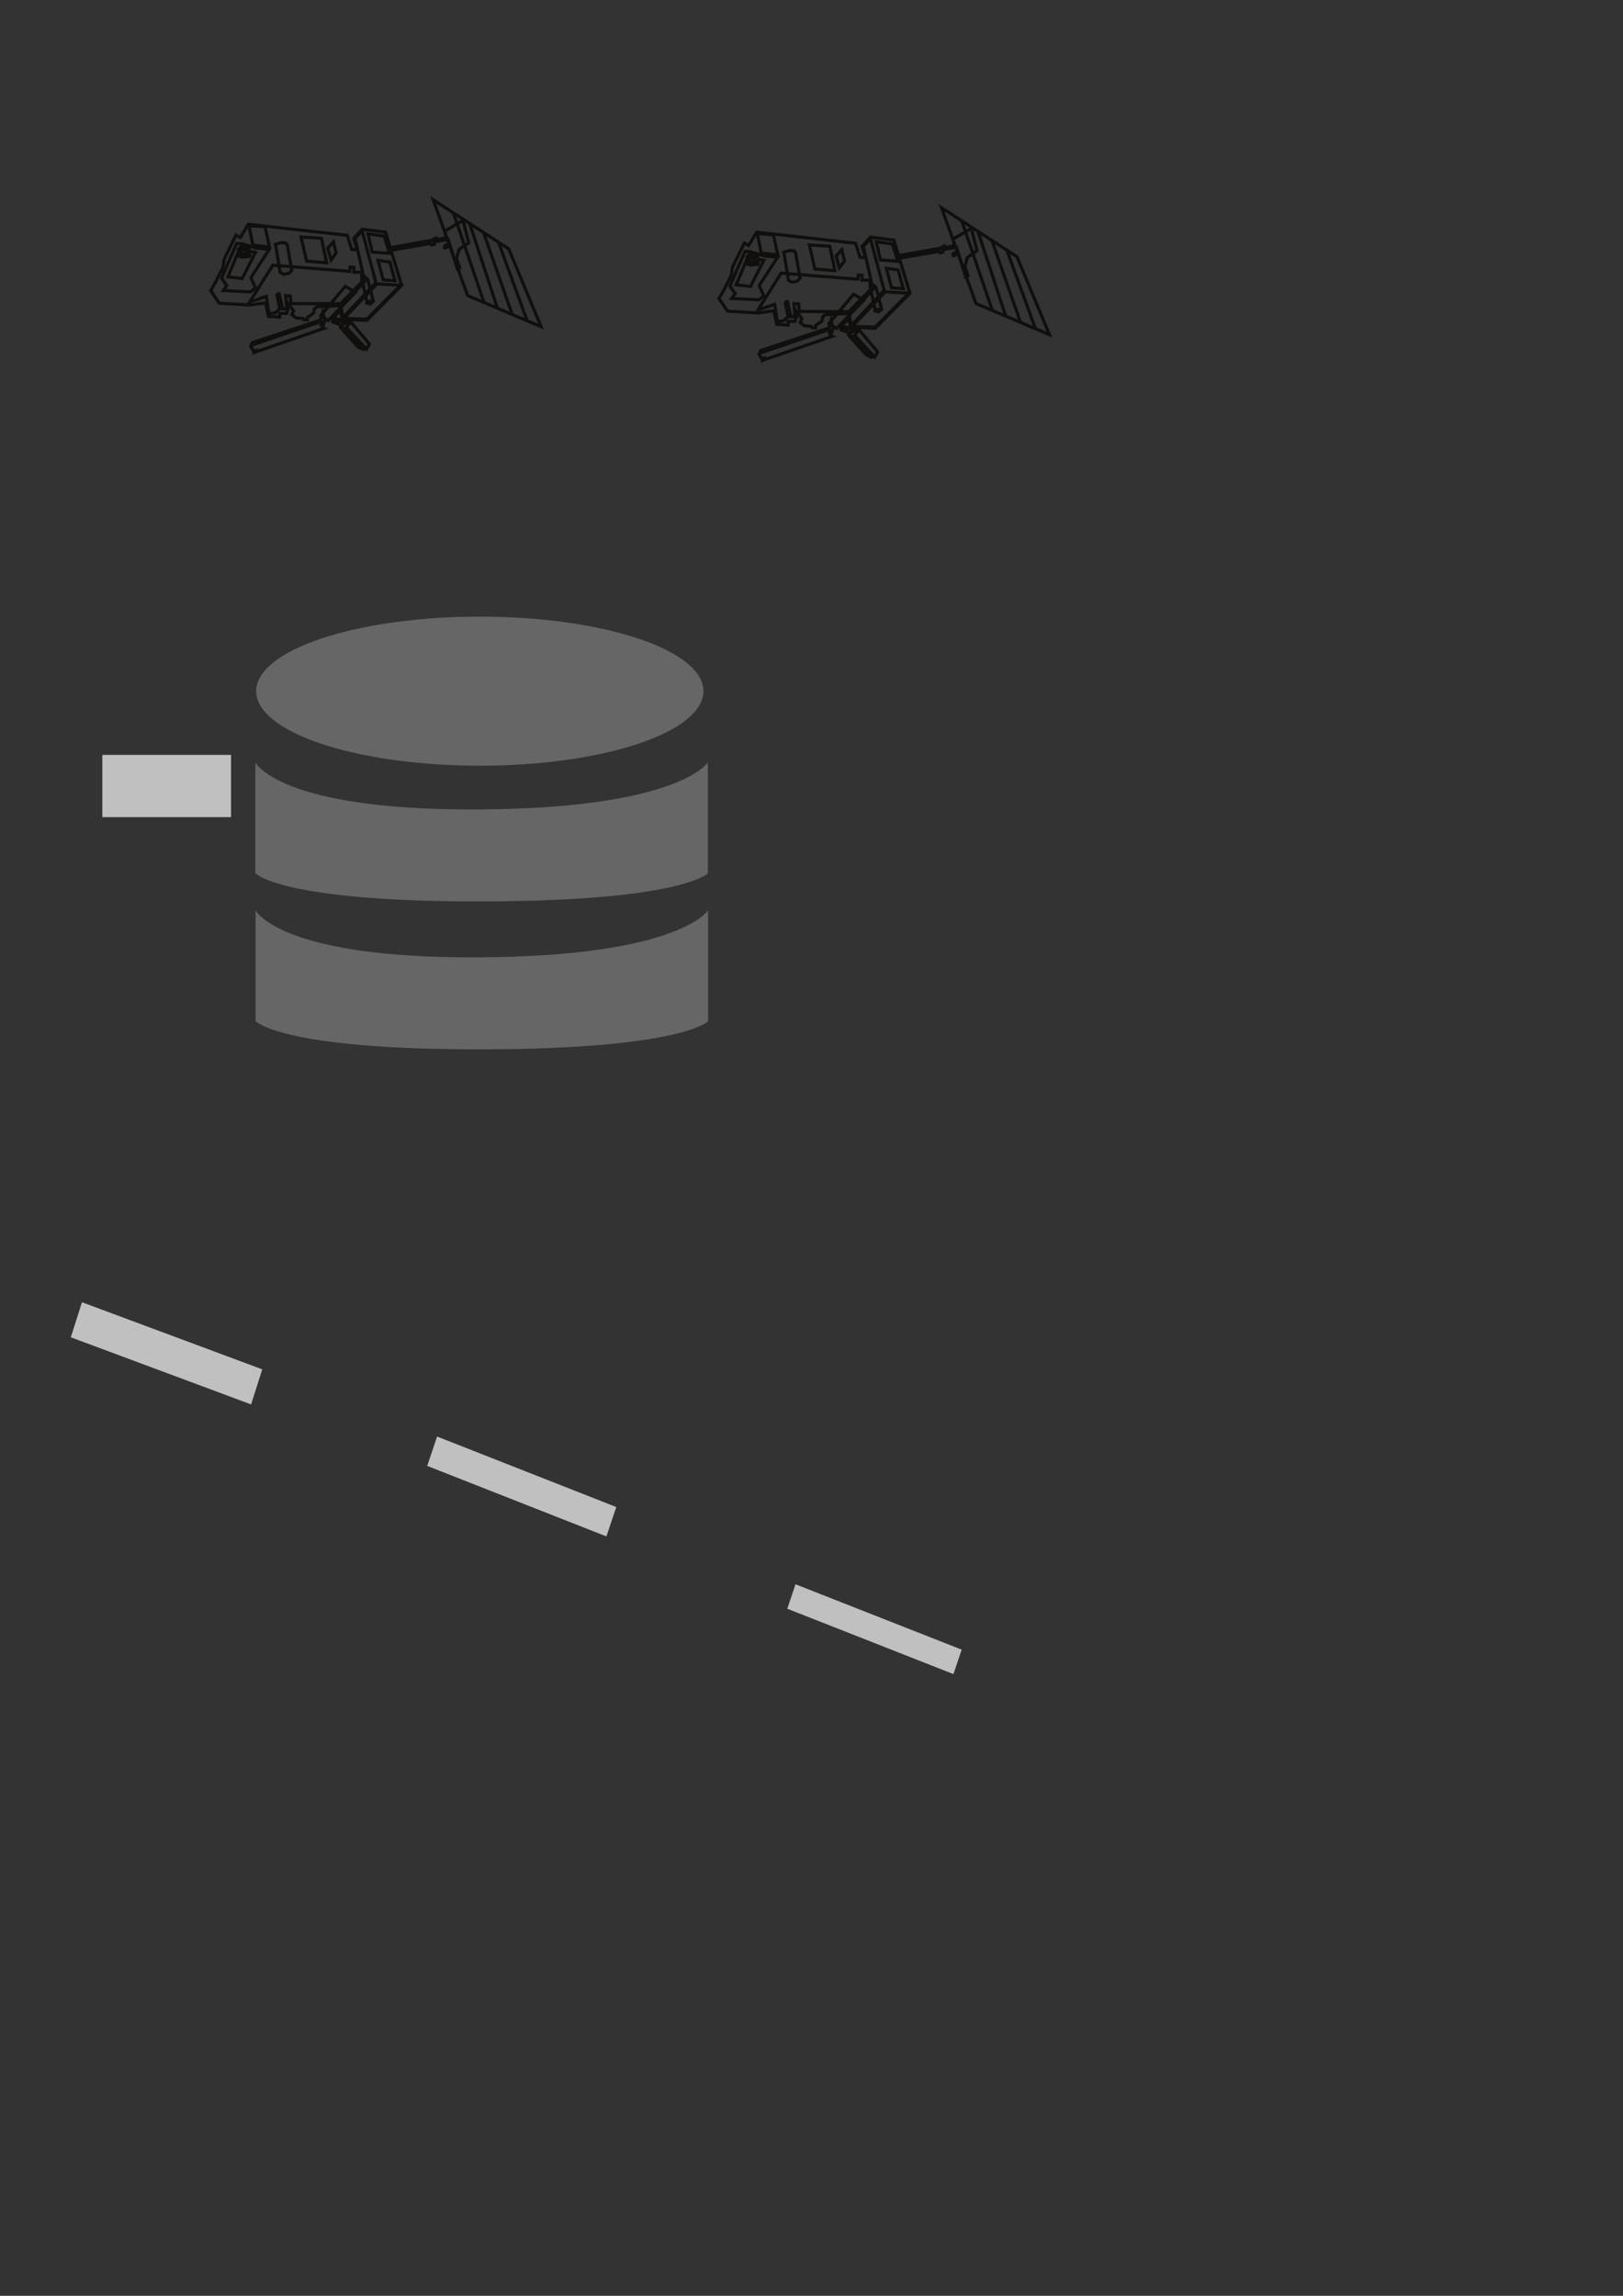 <?xml version="1.0" encoding="UTF-8" standalone="no"?>
<!-- Created with Inkscape (http://www.inkscape.org/) -->

<svg
   xmlns:dc="http://purl.org/dc/elements/1.1/"
   xmlns:cc="http://creativecommons.org/ns#"
   xmlns:rdf="http://www.w3.org/1999/02/22-rdf-syntax-ns#"
   xmlns:svg="http://www.w3.org/2000/svg"
   xmlns="http://www.w3.org/2000/svg"
   xmlns:sodipodi="http://sodipodi.sourceforge.net/DTD/sodipodi-0.dtd"
   xmlns:inkscape="http://www.inkscape.org/namespaces/inkscape"
   width="744.094"
   height="1052.362"
   id="svg2"
   version="1.1"
   inkscape:version="0.48.4 r9939"
   sodipodi:docname="warp_proc_chain.svg">
  <rect width="100%" height="100%" fill="#333333" stroke="none"/>
  <defs
     id="defs4">
    <clipPath
       clipPathUnits="userSpaceOnUse"
       id="clipPath480">
      <path
         inkscape:connector-curvature="0"
         d="m 0,664 864.838,0 0,-664 L 0,0 0,664 z"
         id="path482" />
    </clipPath>
    <clipPath
       clipPathUnits="userSpaceOnUse"
       id="clipPath512">
      <path
         inkscape:connector-curvature="0"
         d="m 638.071,319.959 14.814,0 0,-7.577 -14.814,0 0,7.577 z"
         id="path514" />
    </clipPath>
    <clipPath
       clipPathUnits="userSpaceOnUse"
       id="clipPath530">
      <path
         inkscape:connector-curvature="0"
         d="m 443.152,354.909 47.215,0 0,-21.122 -47.215,0 0,21.122 z"
         id="path532" />
    </clipPath>
    <clipPath
       clipPathUnits="userSpaceOnUse"
       id="clipPath544">
      <path
         inkscape:connector-curvature="0"
         d="m 750.16,332.182 14.815,0 0,-7.577 -14.815,0 0,7.577 z"
         id="path546" />
    </clipPath>
    <clipPath
       clipPathUnits="userSpaceOnUse"
       id="clipPath558">
      <path
         inkscape:connector-curvature="0"
         d="m 562.317,123.631 69.348,0 0,-33.889 -69.348,0 0,33.889 z"
         id="path560" />
    </clipPath>
    <clipPath
       clipPathUnits="userSpaceOnUse"
       id="clipPath574">
      <path
         inkscape:connector-curvature="0"
         d="m 694.38,73.504 63.962,0 0,-30.479 -63.962,0 0,30.479 z"
         id="path576" />
    </clipPath>
    <clipPath
       clipPathUnits="userSpaceOnUse"
       id="clipPath590">
      <path
         inkscape:connector-curvature="0"
         d="m 431.594,169.196 70.225,0 0,-34.667 -70.225,0 0,34.667 z"
         id="path592" />
    </clipPath>
  </defs>
  <sodipodi:namedview
     id="base"
     pagecolor="#ffffff"
     bordercolor="#666666"
     borderopacity="1.0"
     inkscape:pageopacity="0.0"
     inkscape:pageshadow="2"
     inkscape:zoom="1.2392287"
     inkscape:cx="58.212136"
     inkscape:cy="692.01028"
     inkscape:document-units="px"
     inkscape:current-layer="g478"
     showgrid="false"
     inkscape:window-width="1863"
     inkscape:window-height="1056"
     inkscape:window-x="57"
     inkscape:window-y="24"
     inkscape:window-maximized="1" />
  <g
     inkscape:label="Layer 1"
     inkscape:groupmode="layer"
     id="layer1">
    <g
       id="g476"
       transform="matrix(1.25,0,0,-1.351,-507.034,825.507)">
      <g
         id="g478"
         clip-path="url(#clipPath480)">
        <g
           id="g526">
          <g
             id="g528" />
          <g
             id="g534">
            <g
               clip-path="url(#clipPath530)"
               id="g536"
               style="opacity:0.69">
              <path
                 d="m 443.152,354.909 47.215,0 0,-21.123 -47.215,0 0,21.123 z"
                 style="fill:#ffffff;fill-opacity:1;fill-rule:evenodd;stroke:none"
                 id="path538"
                 inkscape:connector-curvature="0" />
            </g>
          </g>
        </g>
        <g
           id="g554">
          <g
             id="g556" />
          <g
             id="g562">
            <g
               clip-path="url(#clipPath558)"
               id="g564"
               style="opacity:0.69">
              <g
                 transform="translate(565.944,123.631)"
                 id="g566">
                <path
                   d="M 0,0 65.721,-23.922 62.093,-33.889 -3.627,-9.967 0,0 z"
                   style="fill:#ffffff;fill-opacity:1;fill-rule:evenodd;stroke:none"
                   id="path568"
                   inkscape:connector-curvature="0" />
              </g>
            </g>
          </g>
        </g>
        <g
           id="g570">
          <g
             id="g572" />
          <g
             id="g578">
            <g
               clip-path="url(#clipPath574)"
               id="g580"
               style="opacity:0.69">
              <g
                 transform="translate(697.4,73.504)"
                 id="g582">
                <path
                   d="M 0,0 60.942,-22.182 57.922,-30.479 -3.02,-8.297 0,0 z"
                   style="fill:#ffffff;fill-opacity:1;fill-rule:evenodd;stroke:none"
                   id="path584"
                   inkscape:connector-curvature="0" />
              </g>
            </g>
          </g>
        </g>
        <g
           id="g586">
          <g
             id="g588" />
          <g
             id="g594">
            <g
               clip-path="url(#clipPath590)"
               id="g596"
               style="opacity:0.69">
              <g
                 transform="translate(435.691,169.196)"
                 id="g598">
                <path
                   d="M 0,0 66.128,-22.77 62.032,-34.667 -4.097,-11.897 0,0 z"
                   style="fill:#ffffff;fill-opacity:1;fill-rule:evenodd;stroke:none"
                   id="path600"
                   inkscape:connector-curvature="0" />
              </g>
            </g>
          </g>
        </g>
        <g
           id="g4001"
           transform="matrix(2.279,0,0,2.121,-901.954,-617.689)">
          <g
             transform="translate(613.713,543.445)"
             id="g602">
            <path
               inkscape:connector-curvature="0"
               id="path604"
               style="fill:none;stroke:#100f0d;stroke-width:0.5;stroke-linecap:butt;stroke-linejoin:miter;stroke-miterlimit:3.864;stroke-opacity:1;stroke-dasharray:none"
               d="m 0,0 -1.275,-2.134 -0.712,0.386 -1.898,-3.858 -0.179,-1.246 -1.186,-2.373 -0.803,-1.392 1.365,-2.017 4.924,-0.297 2.551,0.356 0.445,-2.167 1.838,-0.116 -0.029,0.592 1.128,0 0.237,0.713 0.06,0.799 0.829,-1.096 -0.297,-0.596 0.683,-0.532 1.098,-0.09 0.147,-0.236 0.566,0 0,0.386 1.009,0.652 0.145,0.743 0.417,0.326 3.619,0.176 0.472,-2.164 3.916,-0.209 5.607,5.606 -2.58,8.513 -3.796,0.476 -1.335,-1.485 0.562,-1.807 -0.888,0.059 -0.712,2.254 L 0,0 z" />
          </g>
          <g
             transform="translate(613.831,543.209)"
             id="g606">
            <path
               inkscape:connector-curvature="0"
               id="path608"
               style="fill:none;stroke:#100f0d;stroke-width:0.5;stroke-linecap:butt;stroke-linejoin:miter;stroke-miterlimit:3.864;stroke-opacity:1;stroke-dasharray:none"
               d="M 0,0 0.622,-3.116 3.292,-3.413 2.58,-0.18 0,0 z" />
          </g>
          <g
             transform="translate(622.197,541.398)"
             id="g610">
            <path
               inkscape:connector-curvature="0"
               id="path612"
               style="fill:none;stroke:#100f0d;stroke-width:0.5;stroke-linecap:butt;stroke-linejoin:miter;stroke-miterlimit:3.864;stroke-opacity:1;stroke-dasharray:none"
               d="M 0,0 0.889,-3.855 4.121,-4.122 3.292,-0.206 0,0 z" />
          </g>
          <g
             transform="translate(627.417,540.629)"
             id="g614">
            <path
               inkscape:connector-curvature="0"
               id="path616"
               style="fill:none;stroke:#100f0d;stroke-width:0.5;stroke-linecap:butt;stroke-linejoin:miter;stroke-miterlimit:3.864;stroke-opacity:1;stroke-dasharray:none"
               d="M 0,0 0.443,-1.781 -0.386,-2.907 -0.919,-1.009 0,0 z" />
          </g>
          <g
             transform="translate(612.645,540.332)"
             id="g618">
            <path
               inkscape:connector-curvature="0"
               id="path620"
               style="fill:none;stroke:#100f0d;stroke-width:0.5;stroke-linecap:butt;stroke-linejoin:miter;stroke-miterlimit:3.864;stroke-opacity:1;stroke-dasharray:none"
               d="m 0,0 2.373,-0.712 2.074,-0.18 -2.966,-4.538 0.743,-1.632 -0.799,-0.652 -4.392,0.21 0.563,0.799 -0.828,1.188 L -0.803,0.03 0,0 z" />
          </g>
          <g
             transform="translate(612.319,539.5)"
             id="g622">
            <path
               inkscape:connector-curvature="0"
               id="path624"
               style="fill:none;stroke:#100f0d;stroke-width:0.5;stroke-linecap:butt;stroke-linejoin:miter;stroke-miterlimit:3.864;stroke-opacity:1;stroke-dasharray:none"
               d="M 0,0 -1.898,-4.478 0.416,-4.744 2.55,-0.563 0,0 z" />
          </g>
          <g
             transform="translate(612.615,539.827)"
             id="g626">
            <path
               inkscape:connector-curvature="0"
               id="path628"
               style="fill:none;stroke:#100f0d;stroke-width:0.5;stroke-linecap:butt;stroke-linejoin:miter;stroke-miterlimit:3.864;stroke-opacity:1;stroke-dasharray:none"
               d="m 0,0 -0.09,-1.125 0.742,0.116 0.683,-0.206 c 0,0 0.057,-0.327 -0.06,-0.327 -0.116,0 -1.155,-0.119 -1.155,-0.119 l -0.536,0.18 0.326,0.356 0,1.155 -0.383,-0.416 0.057,-1.095 1.751,0.266 L 1.216,-0.177 0,0 z" />
          </g>
          <g
             transform="translate(618.072,540.243)"
             id="g630">
            <path
               inkscape:connector-curvature="0"
               id="path632"
               style="fill:none;stroke:#100f0d;stroke-width:0.5;stroke-linecap:butt;stroke-linejoin:miter;stroke-miterlimit:3.864;stroke-opacity:1;stroke-dasharray:none"
               d="M 0,0 0.979,0.267 1.661,0.206 1.901,-0.06 2.64,-4.182 2.138,-4.658 1.335,-4.804 0.772,-4.508 0.09,-0.416 0,0 z" />
          </g>
          <g
             transform="translate(631.985,534.606)"
             id="g634">
            <path
               inkscape:connector-curvature="0"
               id="path636"
               style="fill:none;stroke:#100f0d;stroke-width:0.5;stroke-linecap:butt;stroke-linejoin:miter;stroke-miterlimit:3.864;stroke-opacity:1;stroke-dasharray:none"
               d="m 0,0 0.622,0.327 0.326,-0.357 0.89,-3.408 -0.8,-0.121 -0.18,-0.206 0.506,-0.15 0.444,0.386 L 0.858,-3.765 0,0 z" />
          </g>
          <g
             transform="translate(634.415,533.894)"
             id="g638">
            <path
               inkscape:connector-curvature="0"
               id="path640"
               style="fill:none;stroke:#100f0d;stroke-width:0.5;stroke-linecap:butt;stroke-linejoin:miter;stroke-miterlimit:3.864;stroke-opacity:1;stroke-dasharray:none"
               d="M 0,0 C 0.21,-0.027 3.799,-0.207 3.799,-0.207 L -1.631,-5.633 -5.307,-5.517 0,0 z" />
          </g>
          <g
             transform="translate(632.044,542.35)"
             id="g642">
            <path
               inkscape:connector-curvature="0"
               id="path644"
               style="fill:none;stroke:#100f0d;stroke-width:0.5;stroke-linecap:butt;stroke-linejoin:miter;stroke-miterlimit:3.864;stroke-opacity:1;stroke-dasharray:none"
               d="m 0,0 2.194,-8.217 -5.251,-5.576 -0.385,1.721 3.855,4.002 -1.572,6.912 L 0,0 z" />
          </g>
          <g
             transform="translate(617.659,536.89)"
             id="g646">
            <path
               inkscape:connector-curvature="0"
               id="path648"
               style="fill:none;stroke:#100f0d;stroke-width:0.5;stroke-linecap:butt;stroke-linejoin:miter;stroke-miterlimit:3.864;stroke-opacity:1;stroke-dasharray:none"
               d="m 0,0 -3.738,-5.903 2.699,0.923 0.416,-2.76 1.006,0.119 0.742,0.653 -0.473,2.194 c 0,0 0.383,0.353 0.383,0.236 0,-0.116 0.536,-2.46 0.536,-2.46 l 0.683,0.06 -0.18,2.074 0.742,-0.06 0.09,-1.215 7.977,-0.03 3.529,3.589 -0.176,1.455 -1.215,0 0.03,0.769 -0.623,0.06 -0.06,-0.683 L 0,0 z" />
          </g>
          <g
             transform="translate(632.963,541.904)"
             id="g650">
            <path
               inkscape:connector-curvature="0"
               id="path652"
               style="fill:none;stroke:#100f0d;stroke-width:0.5;stroke-linecap:butt;stroke-linejoin:miter;stroke-miterlimit:3.864;stroke-opacity:1;stroke-dasharray:none"
               d="M 0,0 0.683,-2.906 3.469,-3.116 2.61,-0.356 0,0 z" />
          </g>
          <g
             transform="translate(634.594,537.663)"
             id="g654">
            <path
               inkscape:connector-curvature="0"
               id="path656"
               style="fill:none;stroke:#100f0d;stroke-width:0.5;stroke-linecap:butt;stroke-linejoin:miter;stroke-miterlimit:3.864;stroke-opacity:1;stroke-dasharray:none"
               d="M 0,0 0.829,-3.116 2.727,-3.263 1.898,-0.267 0,0 z" />
          </g>
          <g
             transform="translate(629.315,533.511)"
             id="g658">
            <path
               inkscape:connector-curvature="0"
               id="path660"
               style="fill:none;stroke:#100f0d;stroke-width:0.5;stroke-linecap:butt;stroke-linejoin:miter;stroke-miterlimit:3.864;stroke-opacity:1;stroke-dasharray:none"
               d="M 0,0 -3.945,-4.688 -2.761,-5.49 1.661,-0.949 0,0 z" />
          </g>
          <g
             transform="translate(625.339,528.111)"
             id="g662">
            <path
               inkscape:connector-curvature="0"
               id="path664"
               style="fill:none;stroke:#100f0d;stroke-width:0.5;stroke-linecap:butt;stroke-linejoin:miter;stroke-miterlimit:3.864;stroke-opacity:1;stroke-dasharray:none"
               d="m 0,0 0.06,-0.769 0.296,-0.506 0.176,-0.06 -11.149,-3.825 0.116,0.296 -0.266,-0.09 -0.472,0.772 0.236,0.563 L 0,0 z" />
          </g>
          <g
             transform="translate(625.043,527.754)"
             id="g666">
            <path
               inkscape:connector-curvature="0"
               id="path668"
               style="fill:none;stroke:#100f0d;stroke-width:0.5;stroke-linecap:butt;stroke-linejoin:miter;stroke-miterlimit:3.864;stroke-opacity:1;stroke-dasharray:none"
               d="M 0,0 -10.737,-3.648" />
          </g>
          <g
             transform="translate(628.425,527.282)"
             id="g670">
            <path
               inkscape:connector-curvature="0"
               id="path672"
               style="fill:none;stroke:#100f0d;stroke-width:0.5;stroke-linecap:butt;stroke-linejoin:miter;stroke-miterlimit:3.864;stroke-opacity:1;stroke-dasharray:none"
               d="M 0,0 C 0.146,0.06 1.748,0.563 1.748,0.563 L 1.065,-0.356 4.298,-3.828 4.774,-2.996 1.748,0.563 0,0 z" />
          </g>
          <g
             transform="translate(628.395,527.102)"
             id="g674">
            <path
               inkscape:connector-curvature="0"
               id="path676"
               style="fill:none;stroke:#100f0d;stroke-width:0.5;stroke-linecap:butt;stroke-linejoin:miter;stroke-miterlimit:3.864;stroke-opacity:1;stroke-dasharray:none"
               d="M 0,0 0.859,-0.356 4.002,-3.765 2.967,-3.292 0,0 z" />
          </g>
          <g
             transform="translate(627.327,528.347)"
             id="g678">
            <path
               inkscape:connector-curvature="0"
               id="path680"
               style="fill:none;stroke:#100f0d;stroke-width:0.5;stroke-linecap:butt;stroke-linejoin:miter;stroke-miterlimit:3.864;stroke-opacity:1;stroke-dasharray:none"
               d="M 0,0 1.602,-0.176 1.155,1.305 0,0 z" />
          </g>
          <g
             transform="translate(627.061,527.905)"
             id="g682">
            <path
               inkscape:connector-curvature="0"
               id="path684"
               style="fill:none;stroke:#100f0d;stroke-width:0.5;stroke-linecap:butt;stroke-linejoin:miter;stroke-miterlimit:3.864;stroke-opacity:1;stroke-dasharray:none"
               d="M 0,0 C 0.326,-0.09 1.57,-0.623 1.57,-0.623 L 2.52,0.09 0,0 z" />
          </g>
          <path
             d="m 626.051,528.171 -0.326,-1.069 -0.386,1.009 0.357,1.215 0.326,-1.245 0.029,0.09 z"
             style="fill:none;stroke:#100f0d;stroke-width:0.5;stroke-linecap:butt;stroke-linejoin:miter;stroke-miterlimit:3.864;stroke-opacity:1;stroke-dasharray:none"
             id="path688"
             inkscape:connector-curvature="0" />
          <g
             transform="translate(636.522,539.68)"
             id="g690">
            <path
               inkscape:connector-curvature="0"
               id="path692"
               style="fill:none;stroke:#100f0d;stroke-width:0.5;stroke-linecap:butt;stroke-linejoin:miter;stroke-miterlimit:3.864;stroke-opacity:1;stroke-dasharray:none"
               d="M 0,0 6.672,1.185 7.414,1.571 7.504,1.305 9.016,1.602 8.81,2.67 11.746,4.358 12.665,0.799 11.094,-0.296 10.707,-1.722 11.21,-3.203 10.827,-3.383 9.668,0.386 c 0,0 -0.889,-0.532 -0.889,-0.416 l 0,0.326 0.773,0.443 -0.18,0.596 -2.284,-0.386 c 0,0 0.15,-0.417 0.06,-0.417 -0.089,0 -0.446,-0.09 -0.446,-0.09 L 6.556,0.683 0.09,-0.416 0,0 z" />
          </g>
          <g
             transform="translate(643.463,547.361)"
             id="g694">
            <path
               inkscape:connector-curvature="0"
               id="path696"
               style="fill:none;stroke:#100f0d;stroke-width:0.5;stroke-linecap:butt;stroke-linejoin:miter;stroke-miterlimit:3.864;stroke-opacity:1;stroke-dasharray:none"
               d="M 0,0 12.158,-7.86 17.379,-20.318 5.547,-15.335 0,0 z" />
          </g>
          <g
             transform="translate(653.96,540.629)"
             id="g698">
            <path
               inkscape:connector-curvature="0"
               id="path700"
               style="fill:none;stroke:#100f0d;stroke-width:0.5;stroke-linecap:butt;stroke-linejoin:miter;stroke-miterlimit:3.864;stroke-opacity:1;stroke-dasharray:none"
               d="m 0,0 4.658,-12.724 0,-0.09" />
          </g>
          <g
             transform="translate(656.214,528.914)"
             id="g702">
            <path
               inkscape:connector-curvature="0"
               id="path704"
               style="fill:none;stroke:#100f0d;stroke-width:0.5;stroke-linecap:butt;stroke-linejoin:miter;stroke-miterlimit:3.864;stroke-opacity:1;stroke-dasharray:none"
               d="M 0,0 -4.657,13.257" />
          </g>
          <g
             transform="translate(649.307,543.655)"
             id="g706">
            <path
               inkscape:connector-curvature="0"
               id="path708"
               style="fill:none;stroke:#100f0d;stroke-width:0.5;stroke-linecap:butt;stroke-linejoin:miter;stroke-miterlimit:3.864;stroke-opacity:1;stroke-dasharray:none"
               d="M 0,0 4.508,-13.673" />
          </g>
          <g
             transform="translate(646.723,545.253)"
             id="g710">
            <path
               inkscape:connector-curvature="0"
               id="path712"
               style="fill:none;stroke:#100f0d;stroke-width:0.5;stroke-linecap:butt;stroke-linejoin:miter;stroke-miterlimit:3.864;stroke-opacity:1;stroke-dasharray:none"
               d="M 0,0 4.924,-14.326" />
          </g>
        </g>
        <g
           id="g4001-9"
           transform="matrix(2.279,0,0,2.121,-715.514,-620.378)">
          <g
             transform="translate(613.713,543.445)"
             id="g602-8">
            <path
               inkscape:connector-curvature="0"
               id="path604-2"
               style="fill:none;stroke:#100f0d;stroke-width:0.5;stroke-linecap:butt;stroke-linejoin:miter;stroke-miterlimit:3.864;stroke-opacity:1;stroke-dasharray:none"
               d="m 0,0 -1.275,-2.134 -0.712,0.386 -1.898,-3.858 -0.179,-1.246 -1.186,-2.373 -0.803,-1.392 1.365,-2.017 4.924,-0.297 2.551,0.356 0.445,-2.167 1.838,-0.116 -0.029,0.592 1.128,0 0.237,0.713 0.06,0.799 0.829,-1.096 -0.297,-0.596 0.683,-0.532 1.098,-0.09 0.147,-0.236 0.566,0 0,0.386 1.009,0.652 0.145,0.743 0.417,0.326 3.619,0.176 0.472,-2.164 3.916,-0.209 5.607,5.606 -2.58,8.513 -3.796,0.476 -1.335,-1.485 0.562,-1.807 -0.888,0.059 -0.712,2.254 L 0,0 z" />
          </g>
          <g
             transform="translate(613.831,543.209)"
             id="g606-6">
            <path
               inkscape:connector-curvature="0"
               id="path608-8"
               style="fill:none;stroke:#100f0d;stroke-width:0.5;stroke-linecap:butt;stroke-linejoin:miter;stroke-miterlimit:3.864;stroke-opacity:1;stroke-dasharray:none"
               d="M 0,0 0.622,-3.116 3.292,-3.413 2.58,-0.18 0,0 z" />
          </g>
          <g
             transform="translate(622.197,541.398)"
             id="g610-6">
            <path
               inkscape:connector-curvature="0"
               id="path612-4"
               style="fill:none;stroke:#100f0d;stroke-width:0.5;stroke-linecap:butt;stroke-linejoin:miter;stroke-miterlimit:3.864;stroke-opacity:1;stroke-dasharray:none"
               d="M 0,0 0.889,-3.855 4.121,-4.122 3.292,-0.206 0,0 z" />
          </g>
          <g
             transform="translate(627.417,540.629)"
             id="g614-3">
            <path
               inkscape:connector-curvature="0"
               id="path616-3"
               style="fill:none;stroke:#100f0d;stroke-width:0.5;stroke-linecap:butt;stroke-linejoin:miter;stroke-miterlimit:3.864;stroke-opacity:1;stroke-dasharray:none"
               d="M 0,0 0.443,-1.781 -0.386,-2.907 -0.919,-1.009 0,0 z" />
          </g>
          <g
             transform="translate(612.645,540.332)"
             id="g618-2">
            <path
               inkscape:connector-curvature="0"
               id="path620-9"
               style="fill:none;stroke:#100f0d;stroke-width:0.5;stroke-linecap:butt;stroke-linejoin:miter;stroke-miterlimit:3.864;stroke-opacity:1;stroke-dasharray:none"
               d="m 0,0 2.373,-0.712 2.074,-0.18 -2.966,-4.538 0.743,-1.632 -0.799,-0.652 -4.392,0.21 0.563,0.799 -0.828,1.188 L -0.803,0.03 0,0 z" />
          </g>
          <g
             transform="translate(612.319,539.5)"
             id="g622-9">
            <path
               inkscape:connector-curvature="0"
               id="path624-8"
               style="fill:none;stroke:#100f0d;stroke-width:0.5;stroke-linecap:butt;stroke-linejoin:miter;stroke-miterlimit:3.864;stroke-opacity:1;stroke-dasharray:none"
               d="M 0,0 -1.898,-4.478 0.416,-4.744 2.55,-0.563 0,0 z" />
          </g>
          <g
             transform="translate(612.615,539.827)"
             id="g626-4">
            <path
               inkscape:connector-curvature="0"
               id="path628-4"
               style="fill:none;stroke:#100f0d;stroke-width:0.5;stroke-linecap:butt;stroke-linejoin:miter;stroke-miterlimit:3.864;stroke-opacity:1;stroke-dasharray:none"
               d="m 0,0 -0.09,-1.125 0.742,0.116 0.683,-0.206 c 0,0 0.057,-0.327 -0.06,-0.327 -0.116,0 -1.155,-0.119 -1.155,-0.119 l -0.536,0.18 0.326,0.356 0,1.155 -0.383,-0.416 0.057,-1.095 1.751,0.266 L 1.216,-0.177 0,0 z" />
          </g>
          <g
             transform="translate(618.072,540.243)"
             id="g630-6">
            <path
               inkscape:connector-curvature="0"
               id="path632-7"
               style="fill:none;stroke:#100f0d;stroke-width:0.5;stroke-linecap:butt;stroke-linejoin:miter;stroke-miterlimit:3.864;stroke-opacity:1;stroke-dasharray:none"
               d="M 0,0 0.979,0.267 1.661,0.206 1.901,-0.06 2.64,-4.182 2.138,-4.658 1.335,-4.804 0.772,-4.508 0.09,-0.416 0,0 z" />
          </g>
          <g
             transform="translate(631.985,534.606)"
             id="g634-7">
            <path
               inkscape:connector-curvature="0"
               id="path636-3"
               style="fill:none;stroke:#100f0d;stroke-width:0.5;stroke-linecap:butt;stroke-linejoin:miter;stroke-miterlimit:3.864;stroke-opacity:1;stroke-dasharray:none"
               d="m 0,0 0.622,0.327 0.326,-0.357 0.89,-3.408 -0.8,-0.121 -0.18,-0.206 0.506,-0.15 0.444,0.386 L 0.858,-3.765 0,0 z" />
          </g>
          <g
             transform="translate(634.415,533.894)"
             id="g638-6">
            <path
               inkscape:connector-curvature="0"
               id="path640-4"
               style="fill:none;stroke:#100f0d;stroke-width:0.5;stroke-linecap:butt;stroke-linejoin:miter;stroke-miterlimit:3.864;stroke-opacity:1;stroke-dasharray:none"
               d="M 0,0 C 0.21,-0.027 3.799,-0.207 3.799,-0.207 L -1.631,-5.633 -5.307,-5.517 0,0 z" />
          </g>
          <g
             transform="translate(632.044,542.35)"
             id="g642-8">
            <path
               inkscape:connector-curvature="0"
               id="path644-0"
               style="fill:none;stroke:#100f0d;stroke-width:0.5;stroke-linecap:butt;stroke-linejoin:miter;stroke-miterlimit:3.864;stroke-opacity:1;stroke-dasharray:none"
               d="m 0,0 2.194,-8.217 -5.251,-5.576 -0.385,1.721 3.855,4.002 -1.572,6.912 L 0,0 z" />
          </g>
          <g
             transform="translate(617.659,536.89)"
             id="g646-0">
            <path
               inkscape:connector-curvature="0"
               id="path648-5"
               style="fill:none;stroke:#100f0d;stroke-width:0.5;stroke-linecap:butt;stroke-linejoin:miter;stroke-miterlimit:3.864;stroke-opacity:1;stroke-dasharray:none"
               d="m 0,0 -3.738,-5.903 2.699,0.923 0.416,-2.76 1.006,0.119 0.742,0.653 -0.473,2.194 c 0,0 0.383,0.353 0.383,0.236 0,-0.116 0.536,-2.46 0.536,-2.46 l 0.683,0.06 -0.18,2.074 0.742,-0.06 0.09,-1.215 7.977,-0.03 3.529,3.589 -0.176,1.455 -1.215,0 0.03,0.769 -0.623,0.06 -0.06,-0.683 L 0,0 z" />
          </g>
          <g
             transform="translate(632.963,541.904)"
             id="g650-6">
            <path
               inkscape:connector-curvature="0"
               id="path652-7"
               style="fill:none;stroke:#100f0d;stroke-width:0.5;stroke-linecap:butt;stroke-linejoin:miter;stroke-miterlimit:3.864;stroke-opacity:1;stroke-dasharray:none"
               d="M 0,0 0.683,-2.906 3.469,-3.116 2.61,-0.356 0,0 z" />
          </g>
          <g
             transform="translate(634.594,537.663)"
             id="g654-0">
            <path
               inkscape:connector-curvature="0"
               id="path656-7"
               style="fill:none;stroke:#100f0d;stroke-width:0.5;stroke-linecap:butt;stroke-linejoin:miter;stroke-miterlimit:3.864;stroke-opacity:1;stroke-dasharray:none"
               d="M 0,0 0.829,-3.116 2.727,-3.263 1.898,-0.267 0,0 z" />
          </g>
          <g
             transform="translate(629.315,533.511)"
             id="g658-9">
            <path
               inkscape:connector-curvature="0"
               id="path660-9"
               style="fill:none;stroke:#100f0d;stroke-width:0.5;stroke-linecap:butt;stroke-linejoin:miter;stroke-miterlimit:3.864;stroke-opacity:1;stroke-dasharray:none"
               d="M 0,0 -3.945,-4.688 -2.761,-5.49 1.661,-0.949 0,0 z" />
          </g>
          <g
             transform="translate(625.339,528.111)"
             id="g662-6">
            <path
               inkscape:connector-curvature="0"
               id="path664-7"
               style="fill:none;stroke:#100f0d;stroke-width:0.5;stroke-linecap:butt;stroke-linejoin:miter;stroke-miterlimit:3.864;stroke-opacity:1;stroke-dasharray:none"
               d="m 0,0 0.06,-0.769 0.296,-0.506 0.176,-0.06 -11.149,-3.825 0.116,0.296 -0.266,-0.09 -0.472,0.772 0.236,0.563 L 0,0 z" />
          </g>
          <g
             transform="translate(625.043,527.754)"
             id="g666-3">
            <path
               inkscape:connector-curvature="0"
               id="path668-2"
               style="fill:none;stroke:#100f0d;stroke-width:0.5;stroke-linecap:butt;stroke-linejoin:miter;stroke-miterlimit:3.864;stroke-opacity:1;stroke-dasharray:none"
               d="M 0,0 -10.737,-3.648" />
          </g>
          <g
             transform="translate(628.425,527.282)"
             id="g670-5">
            <path
               inkscape:connector-curvature="0"
               id="path672-0"
               style="fill:none;stroke:#100f0d;stroke-width:0.5;stroke-linecap:butt;stroke-linejoin:miter;stroke-miterlimit:3.864;stroke-opacity:1;stroke-dasharray:none"
               d="M 0,0 C 0.146,0.06 1.748,0.563 1.748,0.563 L 1.065,-0.356 4.298,-3.828 4.774,-2.996 1.748,0.563 0,0 z" />
          </g>
          <g
             transform="translate(628.395,527.102)"
             id="g674-8">
            <path
               inkscape:connector-curvature="0"
               id="path676-0"
               style="fill:none;stroke:#100f0d;stroke-width:0.5;stroke-linecap:butt;stroke-linejoin:miter;stroke-miterlimit:3.864;stroke-opacity:1;stroke-dasharray:none"
               d="M 0,0 0.859,-0.356 4.002,-3.765 2.967,-3.292 0,0 z" />
          </g>
          <g
             transform="translate(627.327,528.347)"
             id="g678-5">
            <path
               inkscape:connector-curvature="0"
               id="path680-1"
               style="fill:none;stroke:#100f0d;stroke-width:0.5;stroke-linecap:butt;stroke-linejoin:miter;stroke-miterlimit:3.864;stroke-opacity:1;stroke-dasharray:none"
               d="M 0,0 1.602,-0.176 1.155,1.305 0,0 z" />
          </g>
          <g
             transform="translate(627.061,527.905)"
             id="g682-0">
            <path
               inkscape:connector-curvature="0"
               id="path684-4"
               style="fill:none;stroke:#100f0d;stroke-width:0.5;stroke-linecap:butt;stroke-linejoin:miter;stroke-miterlimit:3.864;stroke-opacity:1;stroke-dasharray:none"
               d="M 0,0 C 0.326,-0.09 1.57,-0.623 1.57,-0.623 L 2.52,0.09 0,0 z" />
          </g>
          <path
             d="m 626.051,528.171 -0.326,-1.069 -0.386,1.009 0.357,1.215 0.326,-1.245 0.029,0.09 z"
             style="fill:none;stroke:#100f0d;stroke-width:0.5;stroke-linecap:butt;stroke-linejoin:miter;stroke-miterlimit:3.864;stroke-opacity:1;stroke-dasharray:none"
             id="path688-9"
             inkscape:connector-curvature="0" />
          <g
             transform="translate(636.522,539.68)"
             id="g690-6">
            <path
               inkscape:connector-curvature="0"
               id="path692-8"
               style="fill:none;stroke:#100f0d;stroke-width:0.5;stroke-linecap:butt;stroke-linejoin:miter;stroke-miterlimit:3.864;stroke-opacity:1;stroke-dasharray:none"
               d="M 0,0 6.672,1.185 7.414,1.571 7.504,1.305 9.016,1.602 8.81,2.67 11.746,4.358 12.665,0.799 11.094,-0.296 10.707,-1.722 11.21,-3.203 10.827,-3.383 9.668,0.386 c 0,0 -0.889,-0.532 -0.889,-0.416 l 0,0.326 0.773,0.443 -0.18,0.596 -2.284,-0.386 c 0,0 0.15,-0.417 0.06,-0.417 -0.089,0 -0.446,-0.09 -0.446,-0.09 L 6.556,0.683 0.09,-0.416 0,0 z" />
          </g>
          <g
             transform="translate(643.463,547.361)"
             id="g694-7">
            <path
               inkscape:connector-curvature="0"
               id="path696-3"
               style="fill:none;stroke:#100f0d;stroke-width:0.5;stroke-linecap:butt;stroke-linejoin:miter;stroke-miterlimit:3.864;stroke-opacity:1;stroke-dasharray:none"
               d="M 0,0 12.158,-7.86 17.379,-20.318 5.547,-15.335 0,0 z" />
          </g>
          <g
             transform="translate(653.96,540.629)"
             id="g698-6">
            <path
               inkscape:connector-curvature="0"
               id="path700-2"
               style="fill:none;stroke:#100f0d;stroke-width:0.5;stroke-linecap:butt;stroke-linejoin:miter;stroke-miterlimit:3.864;stroke-opacity:1;stroke-dasharray:none"
               d="m 0,0 4.658,-12.724 0,-0.09" />
          </g>
          <g
             transform="translate(656.214,528.914)"
             id="g702-1">
            <path
               inkscape:connector-curvature="0"
               id="path704-2"
               style="fill:none;stroke:#100f0d;stroke-width:0.5;stroke-linecap:butt;stroke-linejoin:miter;stroke-miterlimit:3.864;stroke-opacity:1;stroke-dasharray:none"
               d="M 0,0 -4.657,13.257" />
          </g>
          <g
             transform="translate(649.307,543.655)"
             id="g706-0">
            <path
               inkscape:connector-curvature="0"
               id="path708-4"
               style="fill:none;stroke:#100f0d;stroke-width:0.5;stroke-linecap:butt;stroke-linejoin:miter;stroke-miterlimit:3.864;stroke-opacity:1;stroke-dasharray:none"
               d="M 0,0 4.508,-13.673" />
          </g>
          <g
             transform="translate(646.723,545.253)"
             id="g710-2">
            <path
               inkscape:connector-curvature="0"
               id="path712-6"
               style="fill:none;stroke:#100f0d;stroke-width:0.5;stroke-linecap:butt;stroke-linejoin:miter;stroke-miterlimit:3.864;stroke-opacity:1;stroke-dasharray:none"
               d="M 0,0 4.924,-14.326" />
          </g>
        </g>
        <path
           sodipodi:type="arc"
           style="fill:#666666;fill-opacity:1"
           id="path4260"
           sodipodi:cx="219.97752"
           sodipodi:cy="317.05881"
           sodipodi:rx="102.53933"
           sodipodi:ry="34.179775"
           d="m 322.517,317.059 a 102.539,34.18 0 1 1 -205.079,0 102.539,34.18 0 1 1 205.079,0 z"
           transform="matrix(0.8,0,0,-0.74,405.627,611.152)" />
        <path
           style="fill:#666666;fill-opacity:1"
           d="m 499.271,314.743 0,37.632 c 0,0 8.517,-16.397 82.127,-15.981 73.61,0.416 83.846,15.981 83.846,15.981 l 0,-37.632 c 0,0 -9.122,-9.421 -82.891,-9.559 -73.769,-0.137 -83.082,9.559 -83.082,9.559"
           id="rect4262"
           inkscape:connector-curvature="0"
           sodipodi:nodetypes="cczcczc" />
        <path
           style="fill:#666666;fill-opacity:1"
           d="m 499.363,264.56 0,37.632 c 0,0 8.517,-16.397 82.127,-15.981 73.61,0.416 83.846,15.981 83.846,15.981 l 0,-37.632 c 0,0 -9.122,-9.421 -82.891,-9.559 -73.769,-0.137 -83.082,9.559 -83.082,9.559"
           id="rect4262-0"
           inkscape:connector-curvature="0"
           sodipodi:nodetypes="cczcczc" />
      </g>
    </g>
  </g>
</svg>
